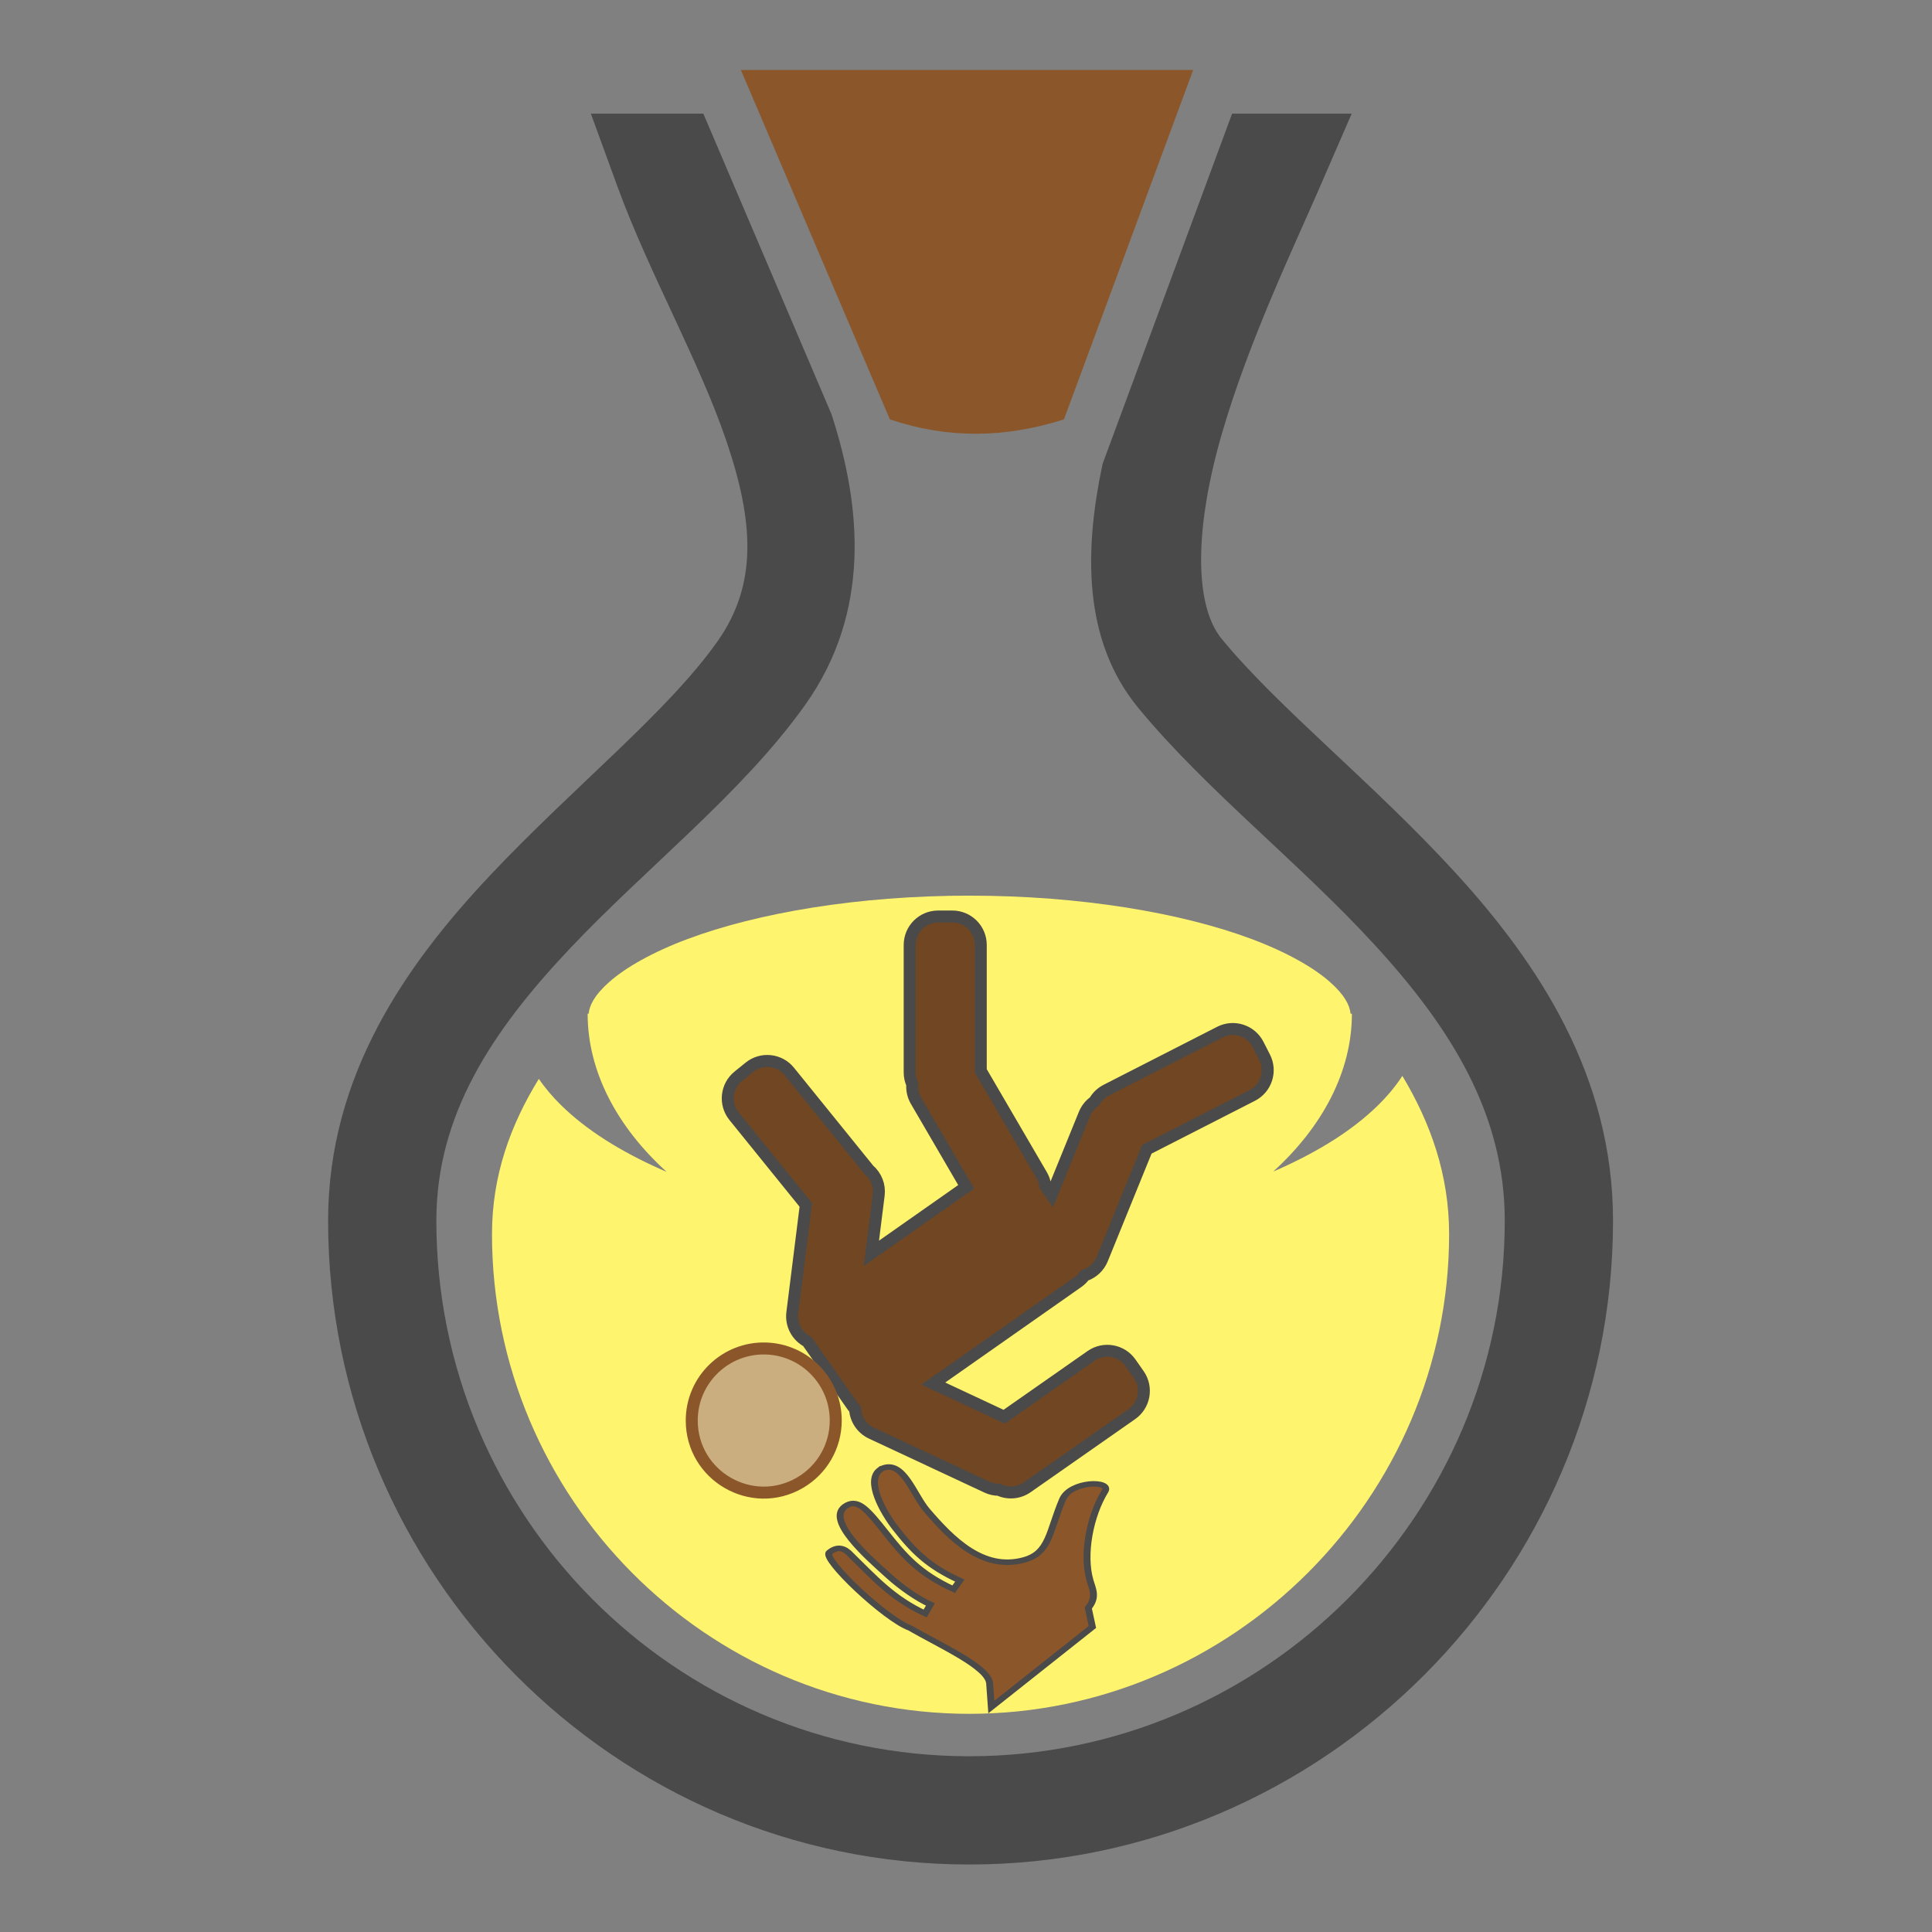 <?xml version="1.0" encoding="UTF-8" standalone="no"?>
<svg
   xmlns:dc="http://purl.org/dc/elements/1.1/"
   xmlns:cc="http://creativecommons.org/ns#"
   xmlns:rdf="http://www.w3.org/1999/02/22-rdf-syntax-ns#"
   xmlns:svg="http://www.w3.org/2000/svg"
   xmlns="http://www.w3.org/2000/svg"
   xmlns:sodipodi="http://sodipodi.sourceforge.net/DTD/sodipodi-0.dtd"
   xmlns:inkscape="http://www.inkscape.org/namespaces/inkscape"
   viewBox="0 0 512 512"
   style="height: 64px; width: 64px;"
   version="1.1"
   id="svg12"
   sodipodi:docname="potion-chute-ralentie.svg"
   inkscape:export-filename="/home/plic/Téléchargements/potion-chute-ralentie.png"
   inkscape:export-xdpi="24"
   inkscape:export-ydpi="24"
   inkscape:version="0.92.3 (2405546, 2018-03-11)">
  <rect x="0" y="0" width="512" height="512" fill="#808080" stroke="none"/>
  <defs
     id="defs16" />
  <sodipodi:namedview
     pagecolor="#ffffff"
     bordercolor="#666666"
     borderopacity="1"
     objecttolerance="10"
     gridtolerance="10"
     guidetolerance="10"
     inkscape:pageopacity="0"
     inkscape:pageshadow="2"
     inkscape:window-width="1768"
     inkscape:window-height="889"
     id="namedview14"
     showgrid="false"
     inkscape:zoom="0.4609375"
     inkscape:cx="-59.504206"
     inkscape:cy="313.36607"
     inkscape:window-x="2064"
     inkscape:window-y="154"
     inkscape:window-maximized="0"
     inkscape:current-layer="svg12" />
  <g
     class=""
     transform="translate(0,0)"
     style="touch-action: none;"
     id="g10">
    <g
       id="g8">
      <path
         d="M196.336 18.547L235.822 111.145C251.25 116.335 266.288 116.105 281.957 111.148L316.203 18.548L196.336 18.548Z"
         class=""
         fill="#8b572a"
         fill-opacity="1"
         id="path2" />
      <path
         d="M163.73 35.12L168.31 47.67C176.595 70.375 189.89 93.59 197.268 115.354C204.644 137.118 206.368 155.736 194.128 173C180.448 192.295 155.54 212.036 133.506 235.426C111.472 258.816 91.95 286.95 91.95 323.506C91.95 414.502 165.813 489.113 256.86 489.113C347.906 489.113 422.467 414.551 422.467 323.506C422.467 287.153 403.834 258.531 382.121 234.779C360.409 211.027 335.274 191.207 319.891 172.474C310.711 161.298 311.808 138.338 319.011 113.526C326.213 88.714 338.276 63.489 344.919 48.186L350.589 35.12L330 35.12L297.018 124.307C292.39 146.27 292.218 168.227 305.448 184.337C322.942 205.639 348.034 225.189 368.328 247.389C388.623 269.587 403.778 293.496 403.778 323.505C403.778 404.357 337.714 470.425 256.858 470.425C176.005 470.425 110.638 404.41 110.638 323.505C110.638 293.557 126.392 270.23 147.108 248.239C167.828 226.249 193.148 206.689 209.371 183.809C225.455 161.124 223.323 135.209 215.661 111.505L191.399 54.612C191.283 54.347 191.157 54.074 191.042 53.81L191.059 53.81L183.089 35.12L163.73 35.12Z"
         class=""
         fill="#4a4a4a"
         fill-opacity="1"
         stroke="#4a4a4a"
         stroke-opacity="1"
         stroke-width="10"
         id="path4" />
      <path
         d="M256.955 237.354C227.429 237.354 200.711 241.929 182.203 248.854C172.949 252.316 165.789 256.404 161.471 260.224C157.543 263.7 156.208 266.427 155.997 268.644L155.73 268.644C155.73 283.991 163.538 298.634 176.646 310.531C176.141 310.314 175.621 310.104 175.123 309.881C164.396 305.101 155.441 299.503 148.736 292.929C146.506 290.742 144.496 288.397 142.799 285.909C135.319 298.049 130.384 311.497 130.384 327.049C130.384 396.819 187.129 454.181 256.901 454.181C326.673 454.181 384.031 396.821 384.031 327.051C384.031 311.328 379.108 297.567 371.641 285.121C369.839 287.903 367.641 290.511 365.175 292.929C358.47 299.503 349.515 305.099 338.788 309.882C338.344 310.08 337.88 310.267 337.432 310.462C350.492 298.577 358.269 283.962 358.269 268.645L357.915 268.645C357.705 266.429 356.369 263.702 352.44 260.227C348.123 256.407 340.963 252.317 331.71 248.857C313.2 241.931 286.48 237.357 256.955 237.357Z"
         class="selected"
         fill="#fff46d"
         fill-opacity="1"
         id="path6" />
    </g>
  </g>
  <g
     id="g834"
     class=""
     transform="matrix(0.318,0,0,0.318,178.234,237.8)">
    <g
       id="g832">
      <path
         id="path828"
         class="selected"
         d="m 221.313,16 c -13.079,-0.003 -23.684,10.602 -23.688,23.688 v 106.406 c 0.023,3.356 0.757,6.669 2.156,9.72 -0.38,4.818 0.722,9.636 3.157,13.81 l 41.75,71.626 -79,55.438 6.094,-48.625 c 0.976,-7.923 -2.101,-15.806 -8.186,-20.97 l -66.28,-81.937 c -8.232,-10.173 -23.149,-11.74 -33.314,-3.5 l -9.188,7.438 c -10.185,8.228 -11.766,23.163 -3.53,33.344 l 59.78,73.906 -11.25,89.937 c -1.209,9.779 3.756,19.286 12.47,23.876 l 37.468,53.47 c 0.708,0.996 1.491,1.937 2.344,2.812 0.511,8.676 5.728,16.375 13.594,20.062 L 262,491.53 c 3.122,1.457 6.525,2.214 9.97,2.22 7.651,3.554 16.614,2.768 23.53,-2.063 l 87.156,-60.937 c 10.723,-7.497 13.34,-22.273 5.844,-33 l -6.78,-9.688 c -7.484,-10.731 -22.244,-13.361 -32.97,-5.875 l -72.406,50.657 -59.063,-27.625 120.595,-84.626 c 2.135,-1.515 4.003,-3.374 5.53,-5.5 6.639,-2.154 11.991,-7.128 14.626,-13.594 l 37.22,-91.53 87.813,-44.845 c 11.657,-5.953 16.275,-20.227 10.312,-31.875 L 488,122.687 c -5.944,-11.655 -20.216,-16.286 -31.875,-10.343 l -94.688,48.375 c -4.135,2.113 -7.558,5.394 -9.843,9.436 -3.73,2.615 -6.627,6.25 -8.344,10.47 l -27.375,67.31 -5.22,-7.436 c -0.404,-3.118 -1.423,-6.124 -3,-8.844 l -50.81,-87.094 V 39.688 C 256.841,26.601 246.234,15.995 233.154,16 h -11.843 z"
         inkscape:connector-curvature="0"
         style="fill:#714622;fill-opacity:1;stroke:#4a4a4a;stroke-width:10;stroke-opacity:1" />
      <path
         id="path830"
         class=""
         d="M 77.75,376 C 43.933,375.01 15.986,402.165 16,436 c 0,46.193 50,75.063 90,51.967 18.564,-10.719 30,-30.529 30,-51.967 0.014,-32.468 -25.799,-59.056 -58.25,-60 z"
         inkscape:connector-curvature="0"
         style="fill:#cbae80;fill-opacity:1;stroke:#8b572a;stroke-width:10;stroke-opacity:1" />
    </g>
  </g>
  <g
     id="g900"
     class=""
     transform="matrix(0.13,-0.103,0.129,0.104,196.649,402.86)">
    <g
       id="g898">
      <path
         id="path888"
         class="selected"
         d="m 377.305,19.355 -5.21,20.52 -15.165,-14.771 -12.56,12.894 15.165,14.772 -20.375,5.748 4.889,17.324 20.375,-5.748 -5.21,20.52 17.446,4.429 5.211,-20.52 15.166,14.772 12.559,-12.895 -15.168,-14.773 20.377,-5.748 -4.887,-17.322 -20.375,5.748 5.209,-20.52 z"
         inkscape:connector-curvature="0"
         style="fill:#d0021b;fill-opacity:0" />
      <path
         id="path890"
         class=""
         d="m 205.387,75.765 c -28.067,-0.116 -49.927,56.533 -57.727,90.608 -11.26,49.19 -14.529,83.515 -0.828,133.059 l -17.348,4.798 c -15.463,-55.917 -8.245,-94.75 2.301,-142.341 10.547,-47.592 14.52,-70.403 -4.459,-74.182 C 85.244,79.328 82.04,178.17 79.57,222.604 c -1.396,25.808 0.71,57.017 6.54,77.552 l -16.901,6.196 C 54.779,253.002 62.552,208.395 67.516,155.582 70.009,140 65.729,129.905 48.414,130.416 32.581,130.883 21.399,273.778 35.139,309.457 43.852,362.518 66.386,440.029 46.094,462.223 L 18,494 h 205.973 l 19.986,-28.592 c 23.08,-5.008 28.42,-19.86 37.023,-33.787 25.291,-40.946 82.384,-83.166 129.114,-99.226 21.142,-7.51 -21.912,-48.546 -53.836,-32.782 -55.005,27.162 -81.646,56.298 -117.772,38.295 -55.855,-27.834 -47.245,-100.648 -35.861,-162.83 6.141,-33.544 40.41,-89.602 7.156,-98.824 -1.444,-0.316 -2.918,-0.479 -4.396,-0.488 z"
         inkscape:connector-curvature="0"
         style="fill:#8b572a;fill-opacity:1;stroke:#4a4a4a;stroke-width:10;stroke-opacity:1" />
      <path
         id="path892"
         class=""
         d="m 296.105,100.6 -30.718,29.39 23.394,25.104 c -4.628,3.41 -8.617,7.736 -11.758,12.75 l -24.132,-25.899 -23.29,22.285 7.204,38.215 32.65,-7.19 c 0.093,6.211 1.284,12.244 3.336,17.636 l -32.662,7.191 7.203,38.215 29.5,10.66 12.846,-34.066 c 4.69,3.307 9.918,5.625 15.406,6.832 l -12.426,32.953 38.91,14.058 30.72,-29.392 -23.395,-25.104 c 4.628,-3.41 8.617,-7.735 11.757,-12.748 l 24.133,25.897 23.291,-22.283 -7.203,-38.215 -32.652,7.19 c -0.094,-6.211 -1.283,-12.244 -3.334,-17.636 l 32.66,-7.193 -7.203,-38.215 -29.5,-10.66 -12.846,34.068 c -4.69,-3.307 -9.918,-5.626 -15.406,-6.834 l 12.426,-32.95 z"
         inkscape:connector-curvature="0"
         style="fill:#d0021b;fill-opacity:0" />
      <path
         id="path894"
         class=""
         d="m 443.643,150.46 -16.813,6.43 7.563,19.774 -20.909,-3.338 -2.838,17.776 20.907,3.337 -13.344,16.438 13.975,11.344 13.343,-16.438 7.563,19.776 16.812,-6.43 -7.56,-19.774 20.904,3.338 2.838,-17.775 -20.904,-3.338 13.341,-16.435 -13.972,-11.346 -13.344,16.435 z"
         inkscape:connector-curvature="0"
         style="fill:#d0021b;fill-opacity:0" />
      <path
         id="path896"
         class=""
         d="m 307.928,163.31 28.078,10.147 5.91,31.356 -22.168,21.208 -28.078,-10.144 -5.912,-31.356 z"
         inkscape:connector-curvature="0"
         style="fill:#9b9b9b;fill-opacity:0" />
    </g>
  </g>
</svg>
